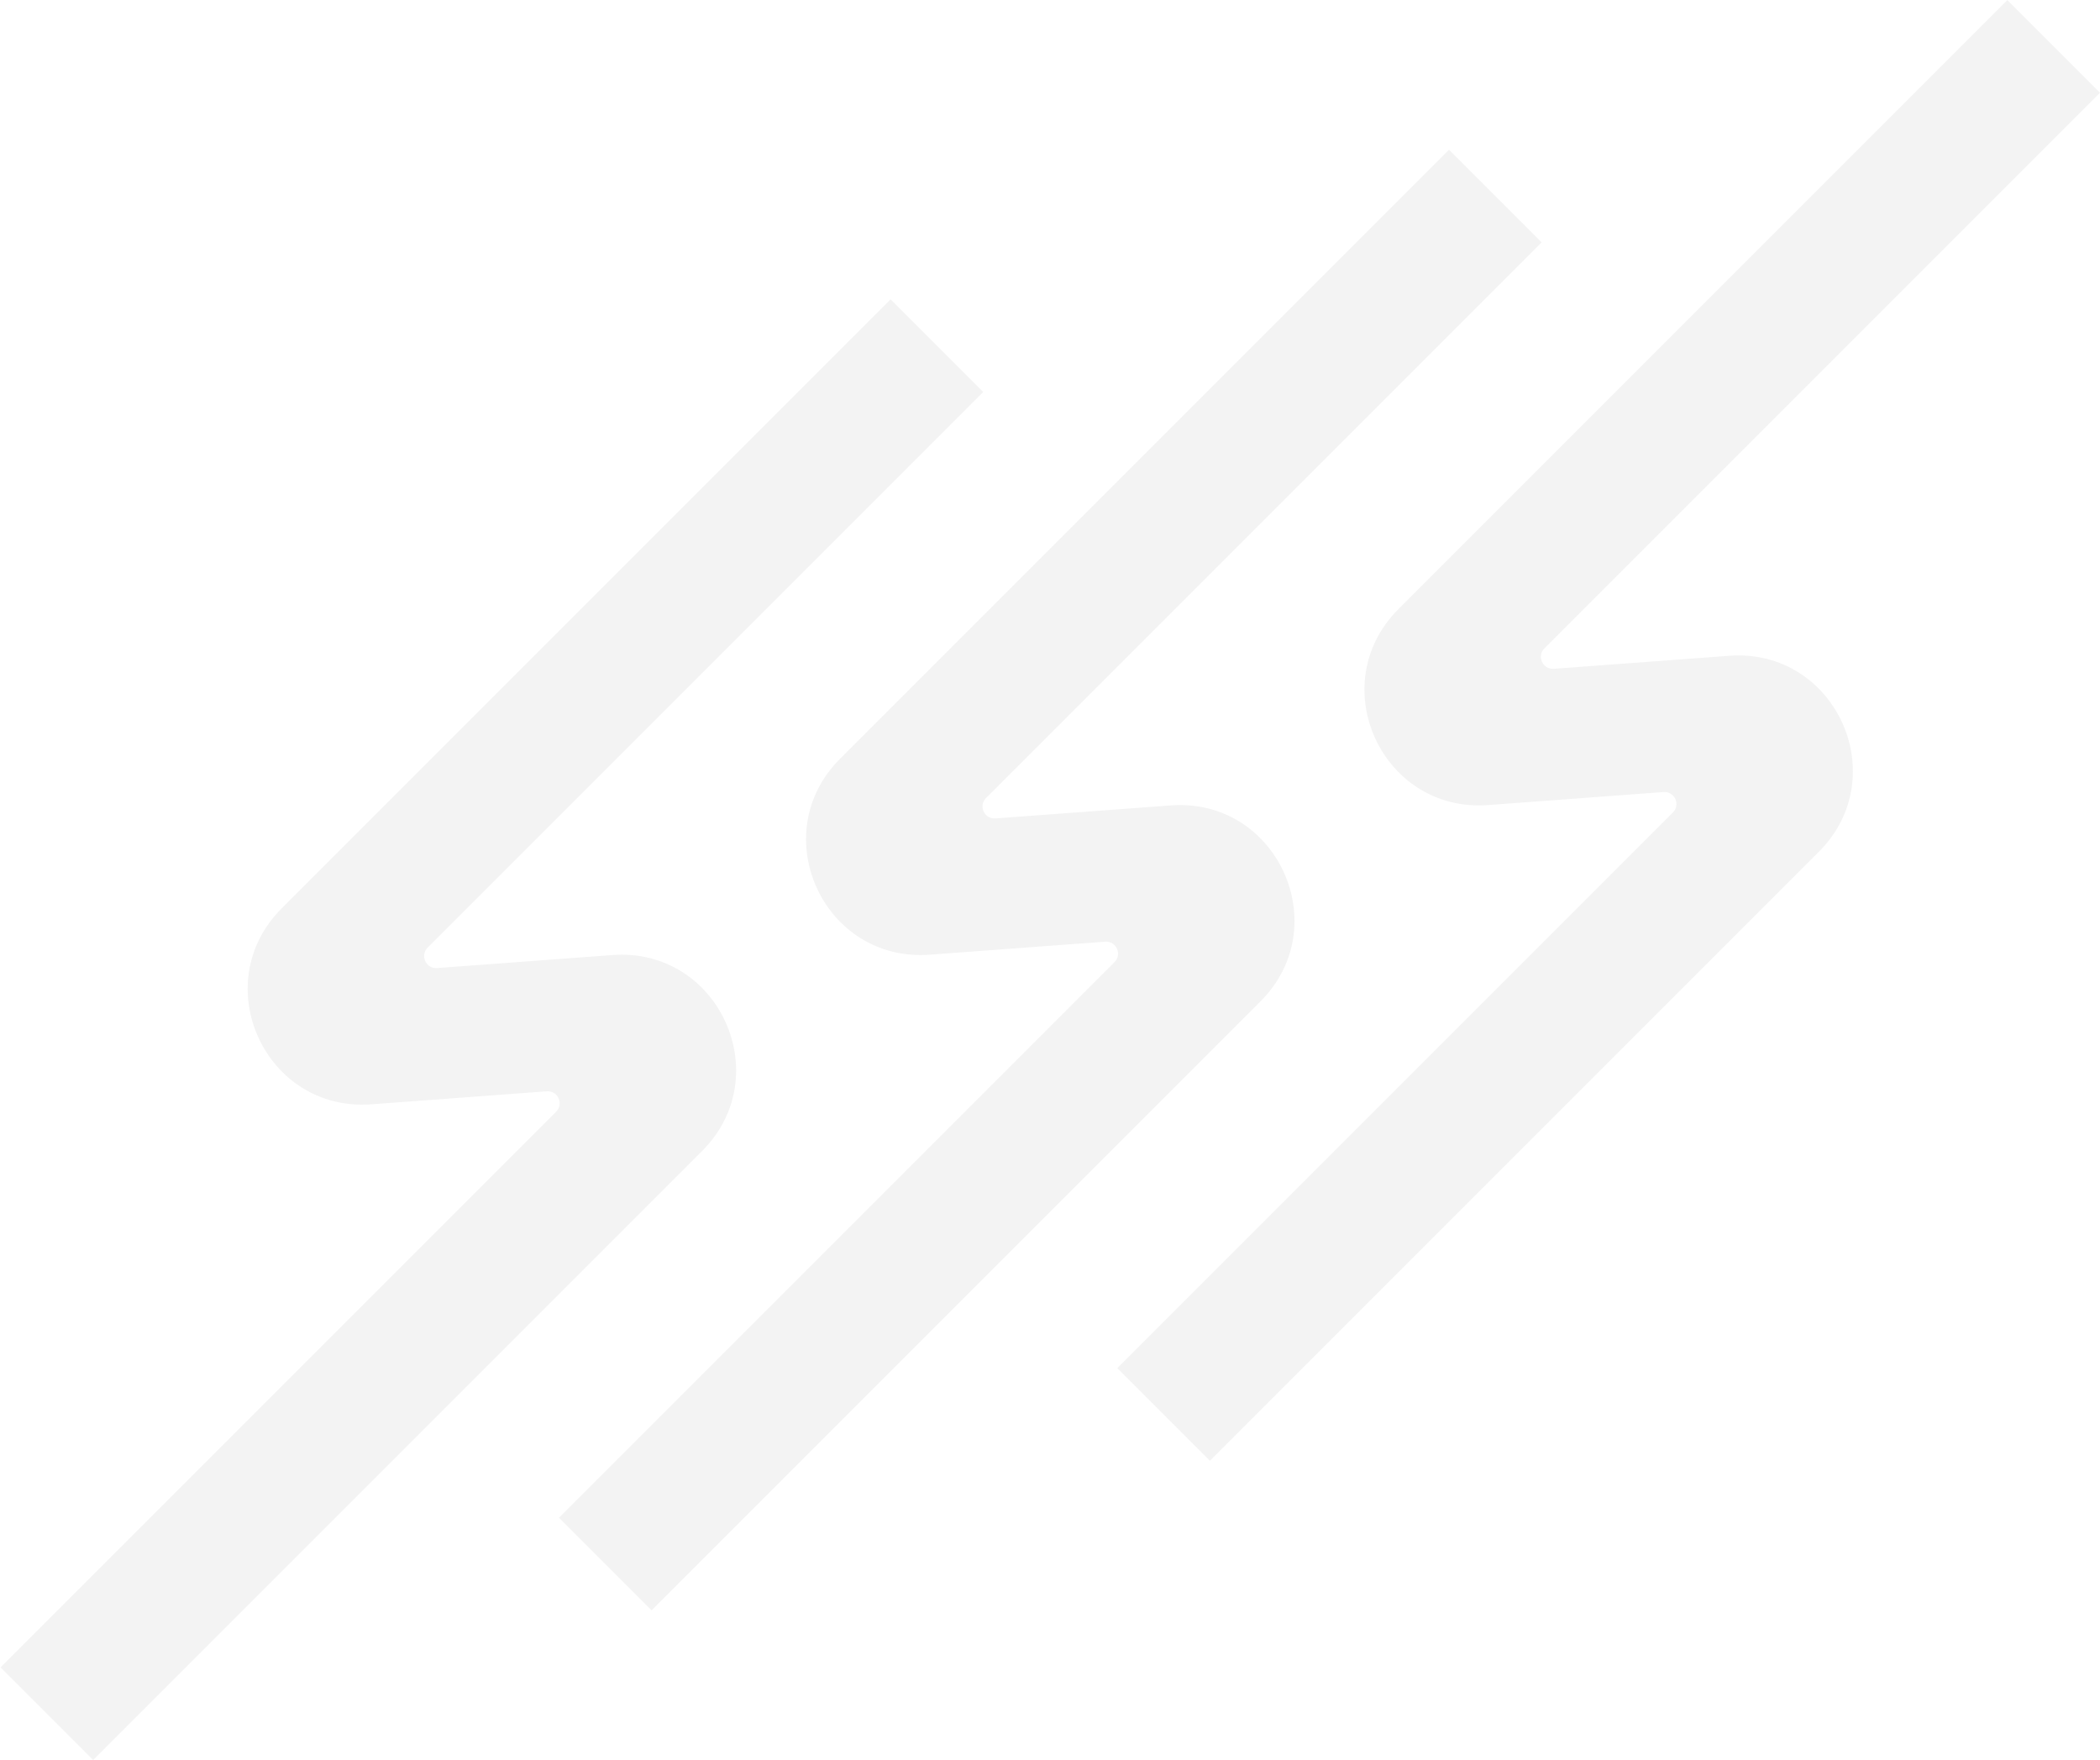 <svg width="3502" height="2935" viewBox="0 0 3502 2935" fill="none" xmlns="http://www.w3.org/2000/svg">
<g opacity="0.05">
<path fill-rule="evenodd" clip-rule="evenodd" d="M728.814 1614.18C710.323 1615.55 700.081 1593.2 713.192 1580.09L1639.66 653.63L1485.21 499.186L469.734 1514.66C344.047 1640.35 442.12 1854.52 619.342 1841.37L911.799 1819.67C930.289 1818.3 940.531 1840.65 927.421 1853.76L0.941 2780.24L155.385 2934.68L1170.88 1919.19C1296.57 1793.5 1198.49 1579.33 1021.27 1592.48L728.814 1614.18Z" fill="black"/>
<path fill-rule="evenodd" clip-rule="evenodd" d="M1659.97 1364.68C1641.48 1366.05 1631.24 1343.7 1644.35 1330.59L2570.81 404.128L2416.37 249.685L1400.89 1265.16C1275.2 1390.85 1373.28 1605.02 1550.5 1591.87L1842.95 1570.17C1861.45 1568.8 1871.69 1591.14 1858.58 1604.25L932.098 2530.73L1086.54 2685.18L2102.03 1669.68C2227.72 1544 2129.65 1329.83 1952.43 1342.98L1659.97 1364.68Z" fill="black"/>
<path fill-rule="evenodd" clip-rule="evenodd" d="M2591.14 1115.18C2572.65 1116.55 2562.41 1094.2 2575.52 1081.09L3501.98 154.627L3347.54 0.184L2332.06 1015.66C2206.38 1141.35 2304.45 1355.52 2481.67 1342.37L2774.13 1320.67C2792.62 1319.29 2802.86 1341.64 2789.75 1354.75L1863.27 2281.23L2017.71 2435.68L3033.21 1420.18C3158.89 1294.5 3060.82 1080.33 2883.6 1093.48L2591.14 1115.18Z" fill="black"/>
</g>
</svg>
